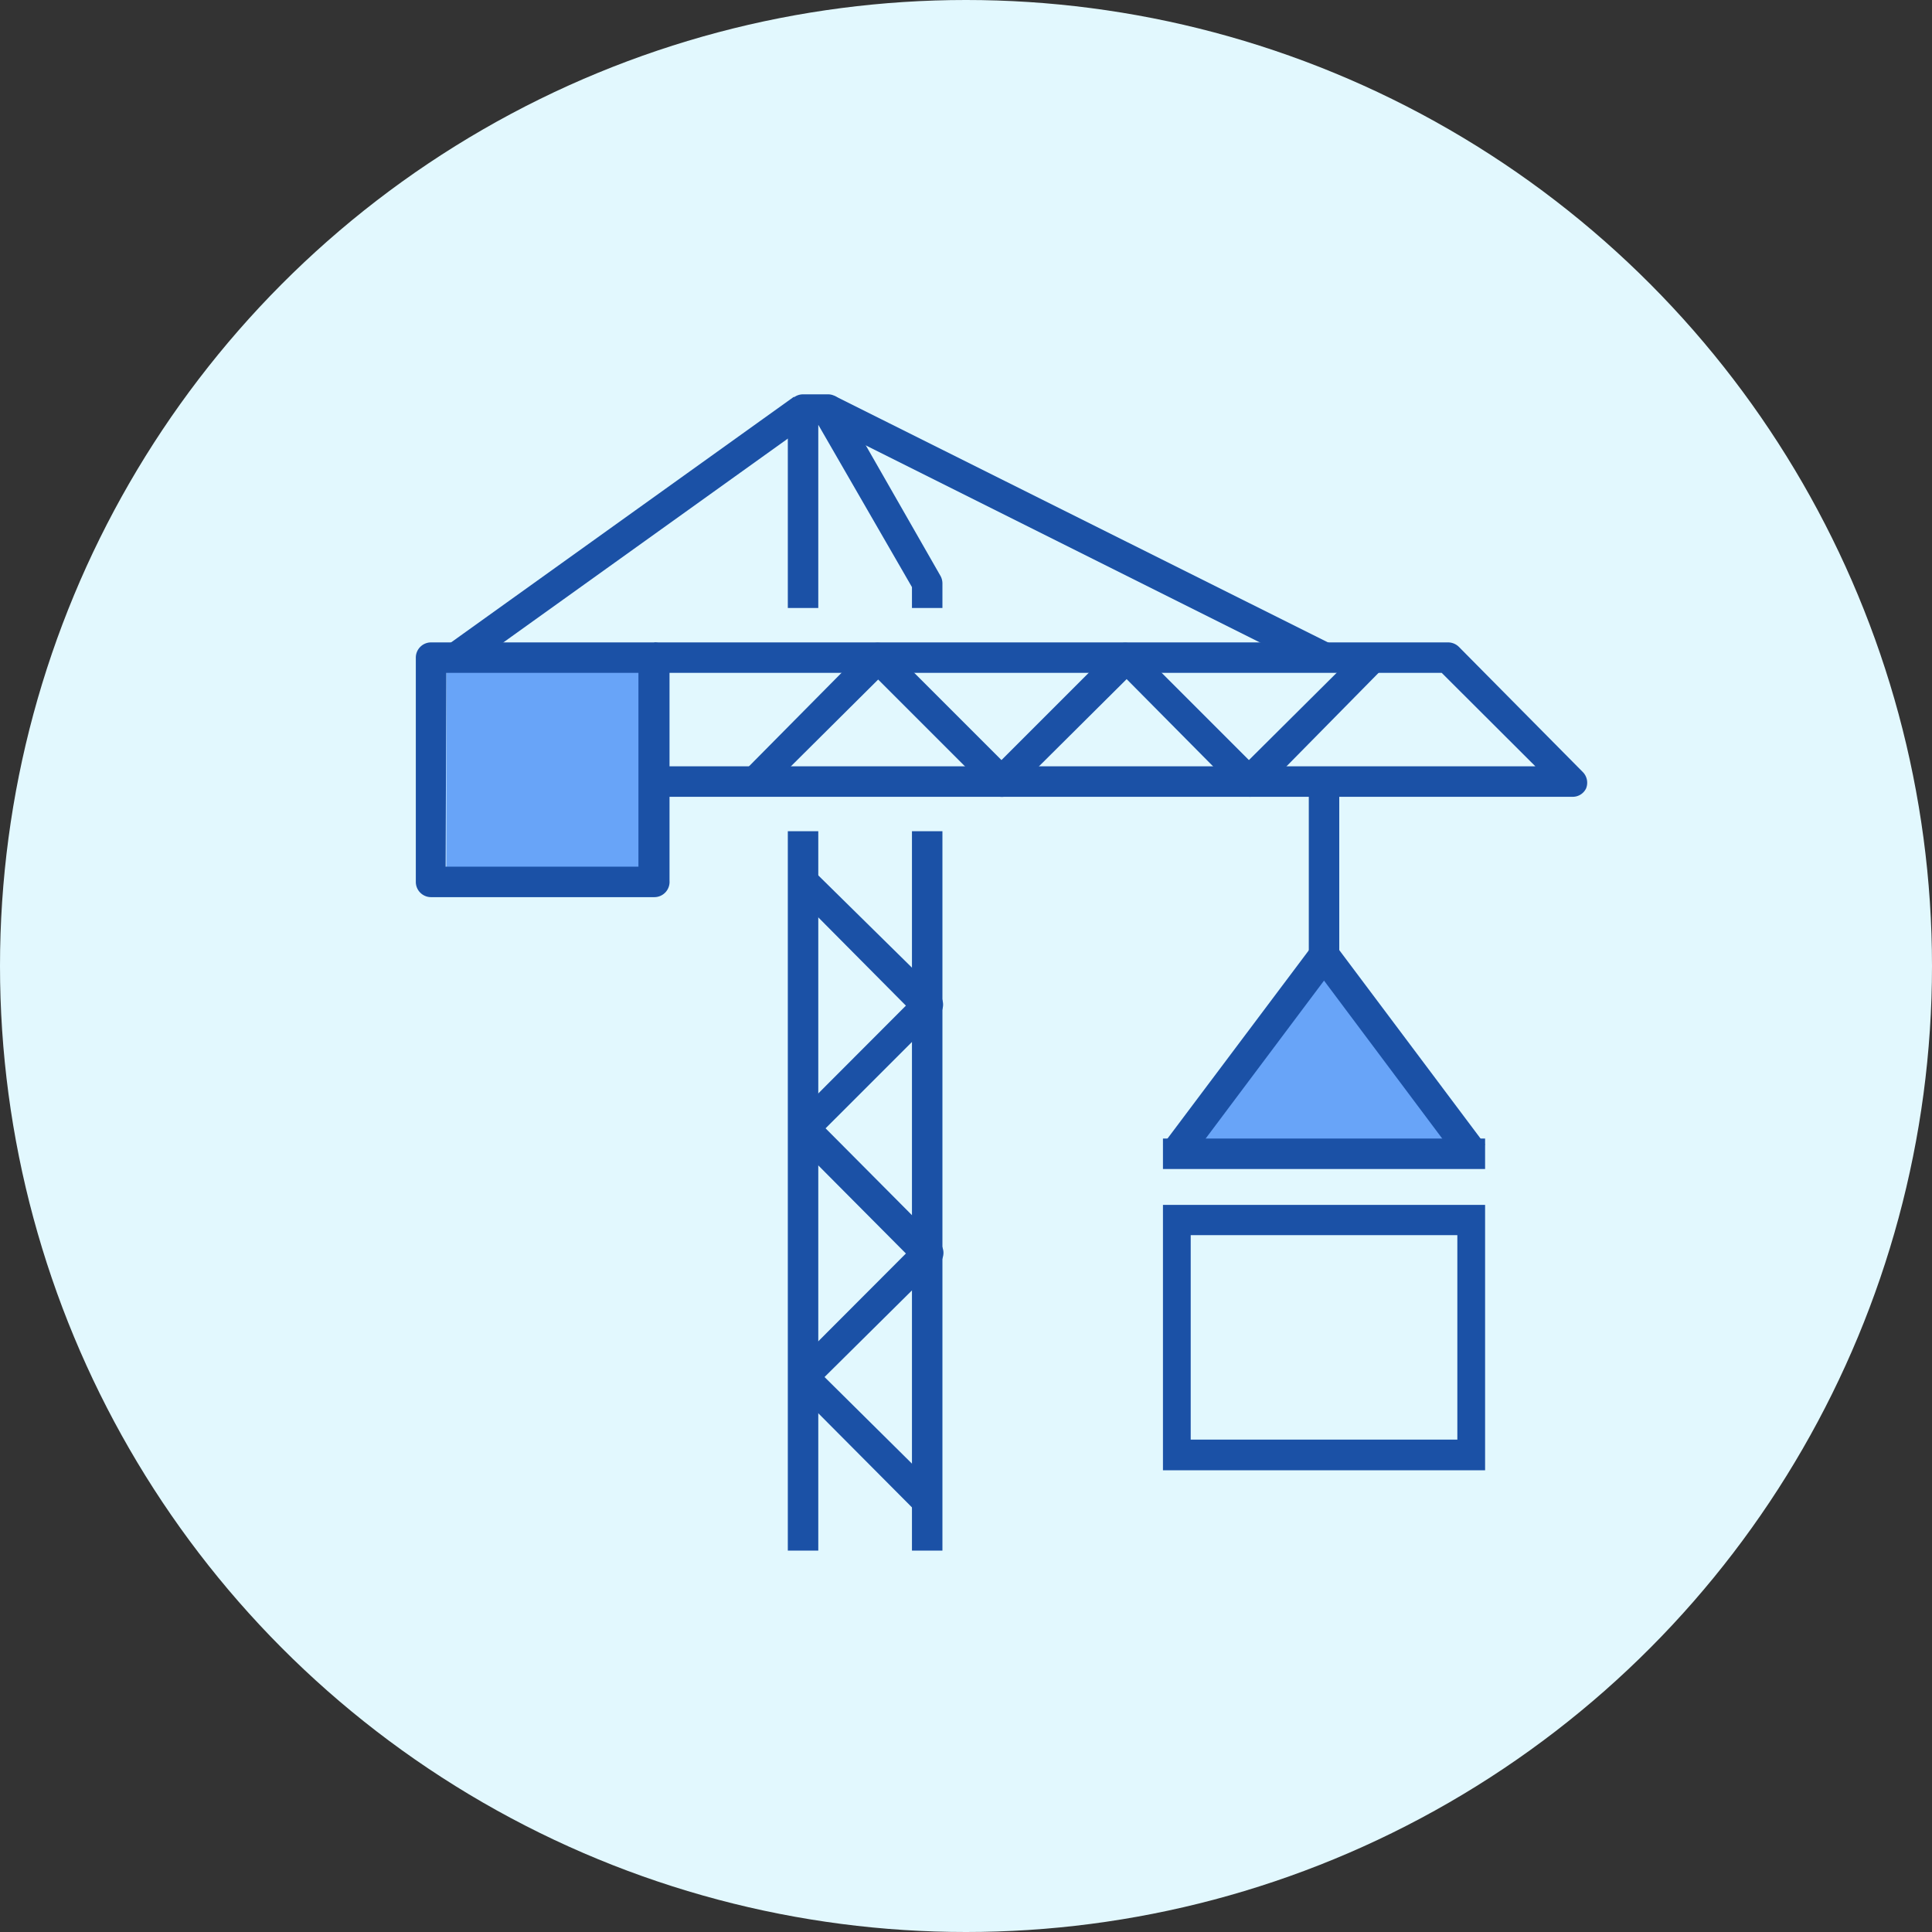 <svg id="Layer_1" data-name="Layer 1" xmlns="http://www.w3.org/2000/svg" viewBox="0 0 92.6 92.6"><rect x="0" y="0" width="92.6" height="92.6" fill="#333333" stroke="none"/><defs><style>.cls-1{fill:#e2f8fe;}.cls-2{fill:#68a4f8;}.cls-3{fill:#1b51a6;}</style></defs><circle class="cls-1" cx="46.3" cy="46.3" r="46.3"/><rect class="cls-2" x="21.39" y="32.11" width="9.97" height="9.97"/><polygon class="cls-2" points="56.33 55.3 63.46 46.32 70.84 55.01 70.2 55.3 56.33 55.3"/><path class="cls-3" d="M75.35,38.19h-44V36.73H73.59L69.1,32.25H31.36V30.79H69.41a.74.74,0,0,1,.51.21l5.94,6a.73.73,0,0,1,.16.79A.71.71,0,0,1,75.35,38.19Z"/><path class="cls-3" d="M45.17,29.14H43.71v-1l-4.49-7.78v8.78H37.76V19.63a.73.73,0,0,1,.73-.73h1.19a.71.71,0,0,1,.63.37l4.76,8.32a.75.75,0,0,1,.1.36Z"/><rect class="cls-3" x="62.73" y="37.46" width="1.46" height="8.32"/><rect class="cls-3" x="55.74" y="54.57" width="15.44" height="1.46"/><path class="cls-3" d="M70,55.74,63.46,47l-6.55,8.74-1.17-.88,7.14-9.51a.76.76,0,0,1,1.17,0l7.13,9.51Z"/><path class="cls-3" d="M59.89,38.19a.73.73,0,0,1-.51-.21L54,32.55,48.52,38a.74.74,0,0,1-1,0l-5.43-5.43L36.63,38l-1-1,5.94-6a.74.74,0,0,1,1,0L48,36.43,53.43,31a.74.74,0,0,1,1,0l5.43,5.43L65.32,31l1,1L60.41,38A.73.73,0,0,1,59.89,38.19Z"/><polygon class="cls-3" points="63.14 32.17 39.36 20.28 40.01 18.98 63.79 30.86 63.14 32.17"/><rect class="cls-3" x="19.94" y="24.84" width="20.45" height="1.46" transform="translate(-9.25 22.35) rotate(-35.62)"/><rect class="cls-3" x="37.76" y="39.84" width="1.46" height="34.48"/><rect class="cls-3" x="43.71" y="39.84" width="1.46" height="34.48"/><path class="cls-3" d="M43.92,72.46,38,66.51a.72.72,0,0,1,0-1l5.42-5.43L38,54.63a.72.72,0,0,1,0-1l5.42-5.43L38,42.74l1-1L45,47.65a.72.72,0,0,1,0,1l-5.43,5.43L45,59.54a.7.7,0,0,1,.22.51.73.73,0,0,1-.22.52L39.52,66,45,71.43Z"/><path class="cls-3" d="M31.36,43H20.66a.73.73,0,0,1-.73-.73V31.52a.73.73,0,0,1,.73-.73h10.7a.73.73,0,0,1,.73.73v10.7A.73.73,0,0,1,31.36,43Zm-10-1.46h9.24V32.25H21.39Z"/><path class="cls-3" d="M71.18,70.47H55.74V57.75H71.18ZM57.07,69H69.85v-9.8H57.07Z"/></svg>